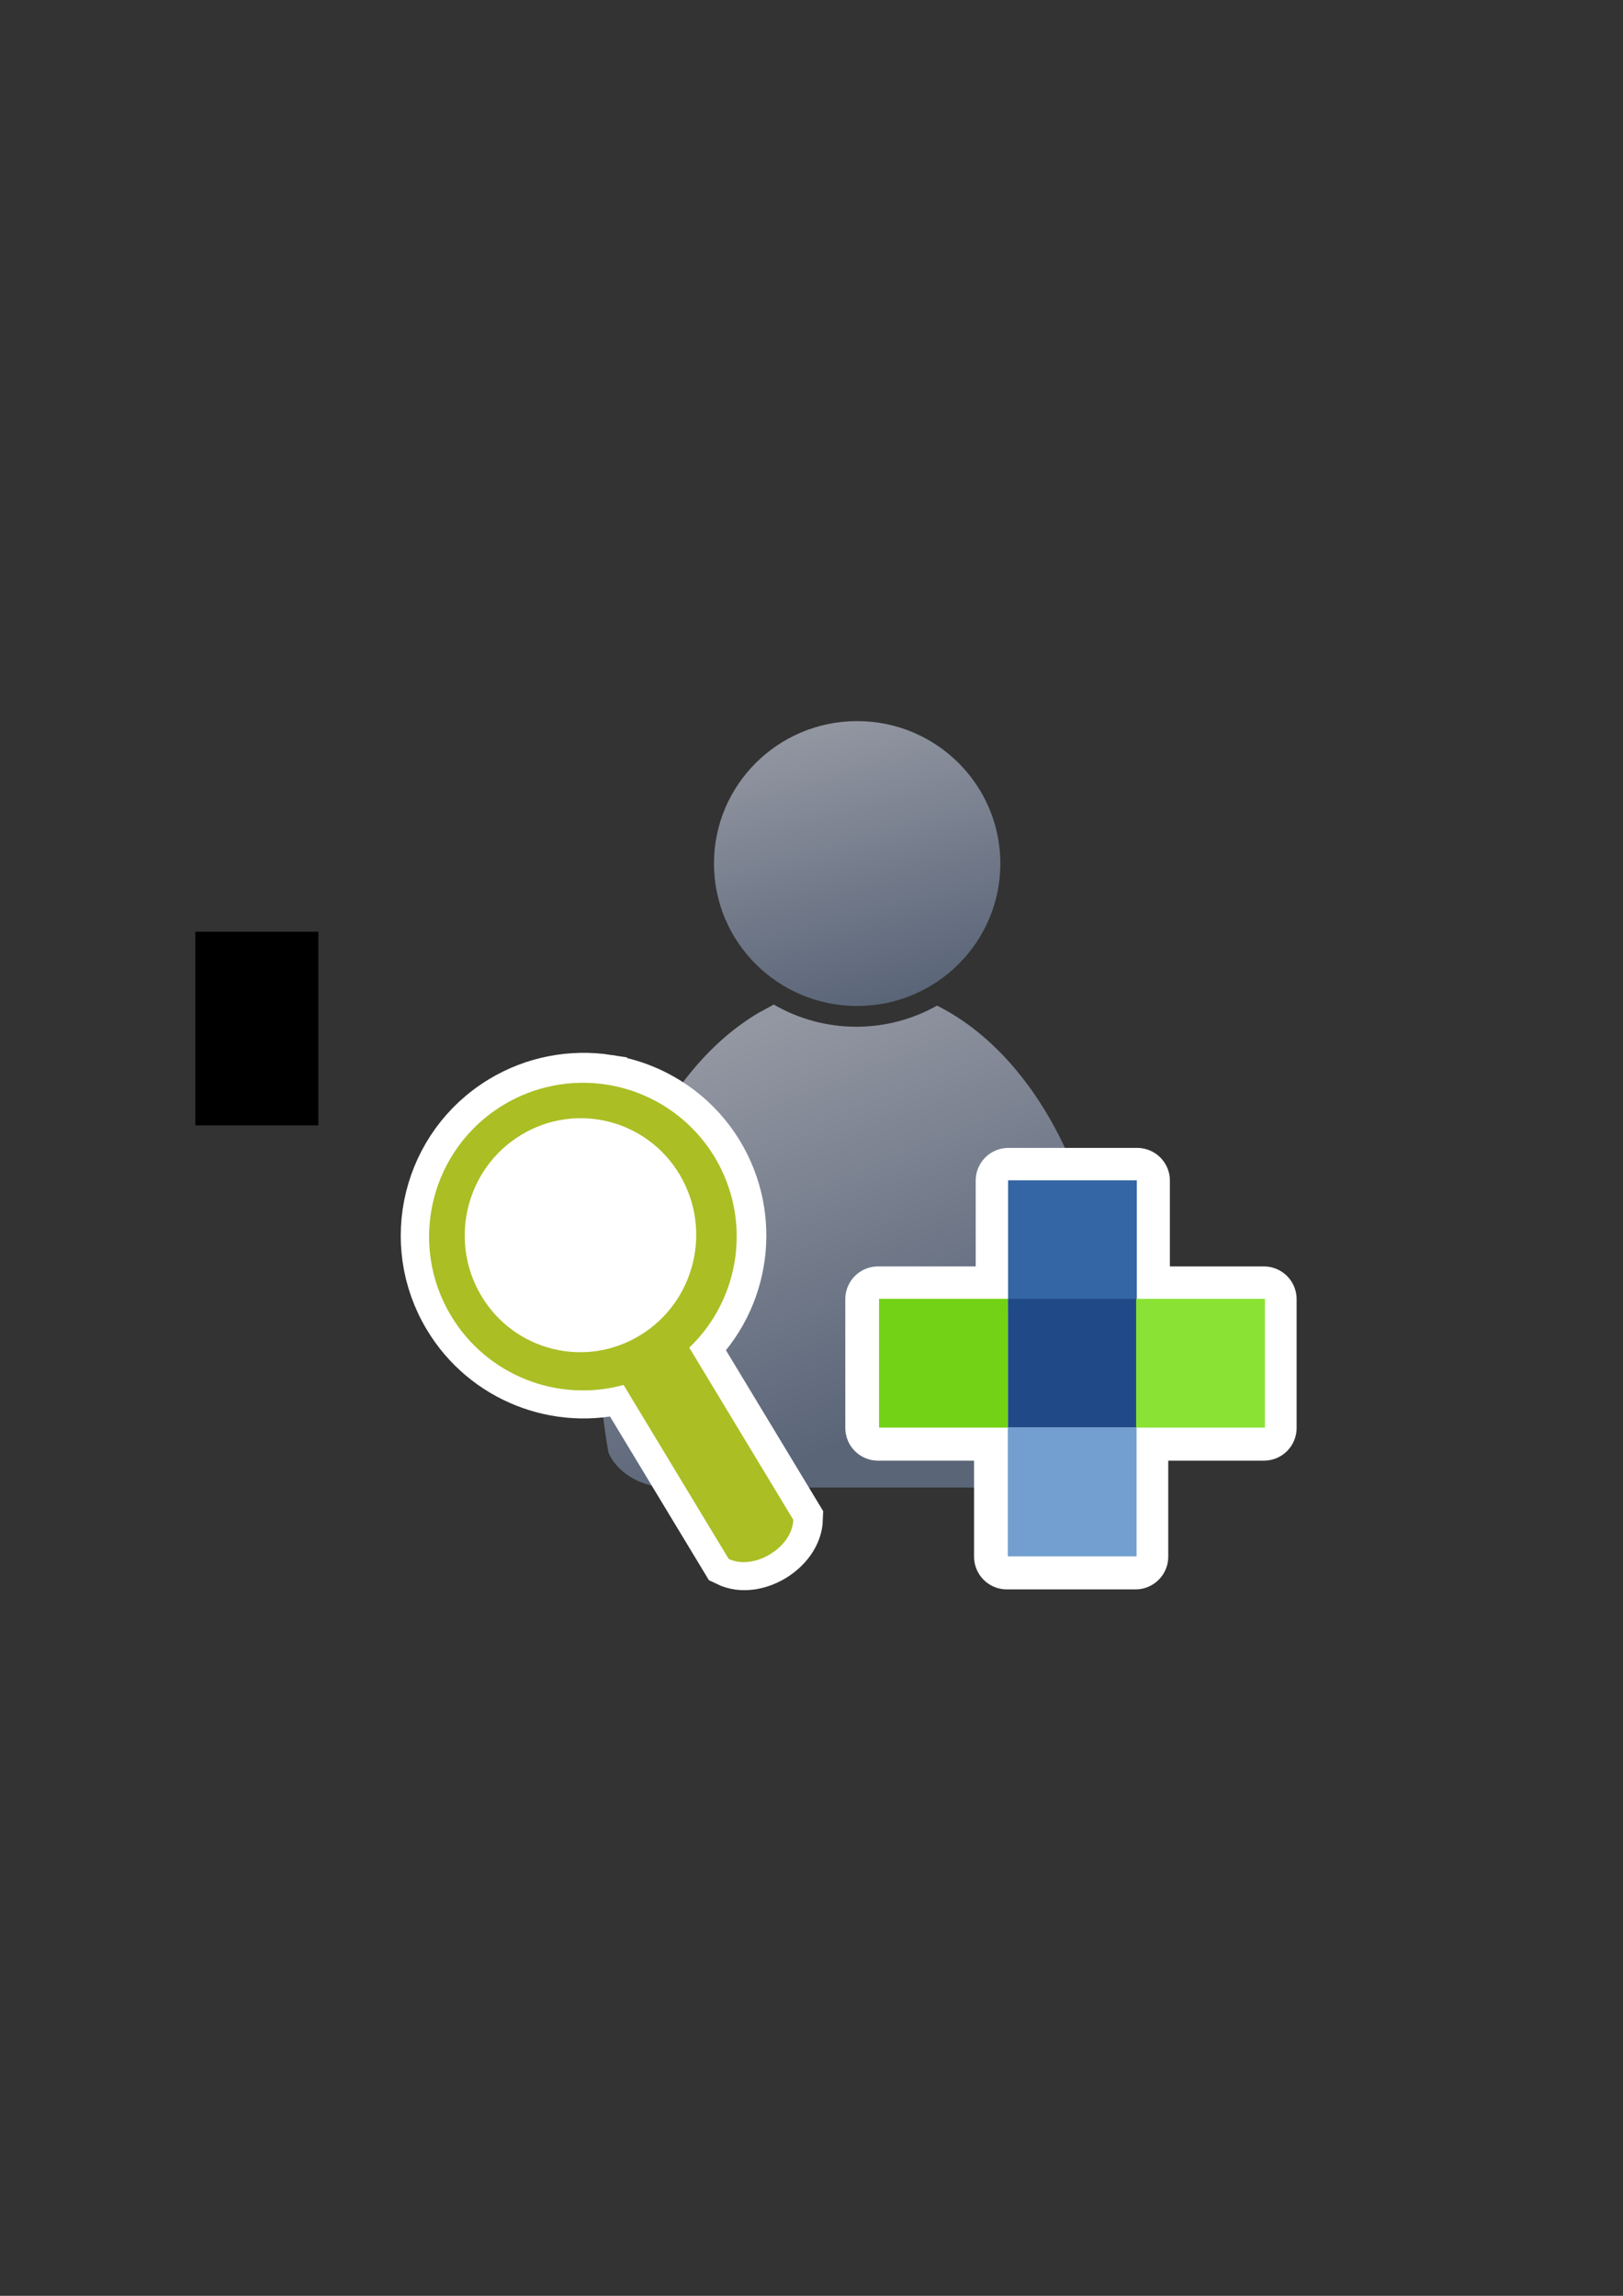 <?xml version="1.0" encoding="UTF-8" standalone="no"?>
<!-- Created with Inkscape (http://www.inkscape.org/) -->

<svg
   xmlns:dc="http://purl.org/dc/elements/1.1/"
   xmlns:cc="http://creativecommons.org/ns#"
   xmlns:rdf="http://www.w3.org/1999/02/22-rdf-syntax-ns#"
   xmlns:svg="http://www.w3.org/2000/svg"
   xmlns="http://www.w3.org/2000/svg"
   xmlns:xlink="http://www.w3.org/1999/xlink"
   xmlns:sodipodi="http://sodipodi.sourceforge.net/DTD/sodipodi-0.dtd"
   xmlns:inkscape="http://www.inkscape.org/namespaces/inkscape"
   width="210mm"
   height="297mm"
   viewBox="0 0 744.094 1052.362"
   id="svg2"
   version="1.1"
   inkscape:version="0.91 r13725"
   sodipodi:docname="user-research-UK.svg"
   inkscape:export-filename="C:\Users\johannes\Documents\Arbeit\RRZE\bi-con\bi-con\scalable\documents\document.png"
   inkscape:export-xdpi="4"
   inkscape:export-ydpi="4">
  <rect x="0" y="0" width="744.094" height="1052.362" fill="#333333" stroke="none"/>
  <defs
     id="defs4">
    <linearGradient
       inkscape:collect="always"
       id="linearGradient4254">
      <stop
         style="stop-color:#9397a2;stop-opacity:1"
         offset="0"
         id="stop4256" />
      <stop
         style="stop-color:#5a6578;stop-opacity:1"
         offset="1"
         id="stop4258" />
    </linearGradient>
    <linearGradient
       id="linearGradient2224">
      <stop
         id="stop2226"
         offset="0"
         style="stop-color:#7c7c7c;stop-opacity:1;" />
      <stop
         id="stop2228"
         offset="1"
         style="stop-color:#b8b8b8;stop-opacity:1;" />
    </linearGradient>
    <linearGradient
       id="linearGradient15218">
      <stop
         id="stop15220"
         offset="0"
         style="stop-color:#eeeeef;stop-opacity:1;" />
      <stop
         id="stop2736"
         offset="0.599"
         style="stop-color:#d3d7cf;stop-opacity:1;" />
      <stop
         id="stop2738"
         offset="0.828"
         style="stop-color:#ffffff;stop-opacity:1;" />
      <stop
         id="stop15222"
         offset="1"
         style="stop-color:#d3d7cf;stop-opacity:1;" />
    </linearGradient>
    <pattern
       y="0"
       x="0"
       height="6"
       width="6"
       patternUnits="userSpaceOnUse"
       id="EMFhbasepattern" />
    <pattern
       y="0"
       x="0"
       height="6"
       width="6"
       patternUnits="userSpaceOnUse"
       id="EMFhbasepattern-5" />
    <linearGradient
       inkscape:collect="always"
       xlink:href="#linearGradient4254"
       id="linearGradient4260"
       x1="380.01"
       y1="330.406"
       x2="414.616"
       y2="457.181"
       gradientUnits="userSpaceOnUse"
       gradientTransform="translate(0.37,-0.395)" />
    <linearGradient
       inkscape:collect="always"
       xlink:href="#linearGradient4254"
       id="linearGradient4268"
       x1="358.431"
       y1="465.731"
       x2="429.966"
       y2="644.629"
       gradientUnits="userSpaceOnUse" />
  </defs>
  <sodipodi:namedview
     id="base"
     pagecolor="#ffffff"
     bordercolor="#666666"
     borderopacity="1.0"
     inkscape:pageopacity="0.0"
     inkscape:pageshadow="2"
     inkscape:zoom="1"
     inkscape:cx="577.09491"
     inkscape:cy="505.04209"
     inkscape:document-units="px"
     inkscape:current-layer="layer1"
     showgrid="false"
     showguides="true"
     inkscape:guide-bbox="true"
     inkscape:window-width="1366"
     inkscape:window-height="721"
     inkscape:window-x="-4"
     inkscape:window-y="-4"
     inkscape:window-maximized="1">
    <sodipodi:guide
       position="315.536,730.179"
       orientation="0,1"
       id="guide3338" />
    <sodipodi:guide
       position="351.25,330.179"
       orientation="0,1"
       id="guide3340" />
    <sodipodi:guide
       position="189.107,408.839"
       orientation="1,0"
       id="guide3344" />
    <sodipodi:guide
       position="589.045,468.079"
       orientation="1,0"
       id="guide3346" />
    <inkscape:grid
       type="xygrid"
       id="grid3440" />
    <sodipodi:guide
       position="0,0"
       orientation="0,1"
       id="guide3405" />
    <sodipodi:guide
       position="214.125,684.5"
       orientation="1,0"
       id="guide3407" />
    <sodipodi:guide
       position="0,0"
       orientation="0,1"
       id="guide3409" />
    <sodipodi:guide
       position="589.045,378.302"
       orientation="1,0"
       id="guide3411" />
    <sodipodi:guide
       position="564,683.375"
       orientation="1,0"
       id="guide3413" />
    <sodipodi:guide
       position="0,0"
       orientation="0,1"
       id="guide4168" />
  </sodipodi:namedview>
  <g
     inkscape:label="Ebene 1"
     inkscape:groupmode="layer"
     id="layer1">
    <flowRoot
       xml:space="preserve"
       id="flowRoot4169"
       style="font-style:normal;font-weight:normal;font-size:40px;line-height:125%;font-family:sans-serif;letter-spacing:0px;word-spacing:0px;fill:#000000;fill-opacity:1;stroke:none;stroke-width:1px;stroke-linecap:butt;stroke-linejoin:miter;stroke-opacity:1"><flowRegion
         id="flowRegion4171"><rect
           id="rect4173"
           width="56.433"
           height="88.789"
           x="89.541"
           y="427.08" /></flowRegion><flowPara
         id="flowPara4175" /></flowRoot>    <g
       id="g4293">
      <rect
         inkscape:export-ydpi="4.9499998"
         inkscape:export-xdpi="4.9499998"
         y="322.27"
         x="189.145"
         height="400"
         width="400"
         id="rect3336"
         style="fill:none;fill-rule:evenodd;stroke:none;stroke-width:1px;stroke-linecap:butt;stroke-linejoin:miter;stroke-opacity:1" />
      <g
         id="g4289">
        <path
           style="fill:url(#linearGradient4268);fill-opacity:1;stroke:none;stroke-width:41.152;stroke-linecap:round;stroke-linejoin:round;stroke-opacity:1"
           d="m 354.643,460.416 c -0.117,0.104 -0.224,0.216 -0.346,0.316 l -6.543,3.545 c -42.676,25.281 -72.762,86.259 -72.762,157.469 0,15.295 1.395,30.114 3.998,44.213 3.861,8.637 13.562,14.968 25.186,15.795 l 0,0.096 172.762,0 0,-0.008 c 13.046,-0.184 24.035,-7.283 27.727,-17.016 2.47,-13.759 3.791,-28.194 3.791,-43.08 0,-74.549 -32.977,-137.884 -78.852,-160.785 -10.953,6.149 -23.578,9.678 -37.004,9.678 -13.817,10e-6 -26.787,-3.737 -37.957,-10.223 z"
           id="path2176"
           inkscape:connector-curvature="0"
           sodipodi:nodetypes="cccsccccccscsc" />
        <ellipse
           style="fill:url(#linearGradient4260);fill-opacity:1;stroke:none;stroke-width:14;stroke-miterlimit:4;stroke-dasharray:none;stroke-opacity:1"
           id="circle2187-6"
           cy="395.838"
           cx="392.98"
           rx="65.647"
           ry="65.293" />
      </g>
    </g>
    <g
       id="g4302">
      <g
         style="fill:#000000;fill-opacity:1;stroke:#ffffff;stroke-width:30;stroke-linejoin:round;stroke-miterlimit:4;stroke-dasharray:none;stroke-opacity:1"
         id="g4250-3"
         transform="translate(-0.563,-1.326)">
        <rect
           y="542.507"
           x="462.889"
           height="59.03"
           width="59.03"
           id="rect3782-5"
           style="fill:#000000;fill-opacity:1;stroke:#ffffff;stroke-width:30;stroke-linejoin:round;stroke-miterlimit:4;stroke-dasharray:none;stroke-opacity:1" />
        <g
           style="fill:#000000;fill-opacity:1;stroke:#ffffff;stroke-width:30;stroke-linejoin:round;stroke-miterlimit:4;stroke-dasharray:none;stroke-opacity:1"
           id="g4244-5"
           transform="translate(-0.752,-4.515)">
          <rect
             y="601.349"
             x="462.889"
             height="59.03"
             width="59.03"
             id="rect3776-3"
             style="fill:#000000;fill-opacity:1;stroke:#ffffff;stroke-width:30;stroke-linejoin:round;stroke-miterlimit:4;stroke-dasharray:none;stroke-opacity:1" />
          <rect
             style="fill:#000000;fill-opacity:1;stroke:#ffffff;stroke-width:30;stroke-linejoin:round;stroke-miterlimit:4;stroke-dasharray:none;stroke-opacity:1"
             id="rect3778-9"
             width="59.03"
             height="59.03"
             x="403.859"
             y="601.349" />
          <rect
             y="601.349"
             x="521.742"
             height="59.03"
             width="59.03"
             id="rect3780-8"
             style="fill:#000000;fill-opacity:1;stroke:#ffffff;stroke-width:30;stroke-linejoin:round;stroke-miterlimit:4;stroke-dasharray:none;stroke-opacity:1" />
          <rect
             style="fill:#000000;fill-opacity:1;stroke:#ffffff;stroke-width:30;stroke-linejoin:round;stroke-miterlimit:4;stroke-dasharray:none;stroke-opacity:1"
             id="rect3784-8"
             width="59.03"
             height="59.03"
             x="462.889"
             y="660.353" />
        </g>
      </g>
      <rect
         style="fill:#3465a4;fill-opacity:1;stroke:none"
         id="rect3782"
         width="59.03"
         height="59.03"
         x="462.173"
         y="541.027" />
      <g
         transform="translate(-0.843,-5.995)"
         id="g4244">
        <rect
           style="fill:#204a87;fill-opacity:1;stroke:none"
           id="rect3776"
           width="59.03"
           height="59.03"
           x="462.889"
           y="601.349" />
        <rect
           y="601.349"
           x="403.859"
           height="59.03"
           width="59.03"
           id="rect3778"
           style="fill:#73d216;fill-opacity:1;stroke:none" />
        <rect
           style="fill:#8ae234;fill-opacity:1;stroke:none"
           id="rect3780"
           width="59.03"
           height="59.03"
           x="521.742"
           y="601.349" />
        <rect
           y="660.353"
           x="462.889"
           height="59.03"
           width="59.03"
           id="rect3784"
           style="fill:#729fcf;fill-opacity:1;stroke:none" />
      </g>
    </g>
    <g
       transform="matrix(0.886,0,0,0.886,21.347,82.872)"
       id="g4225">
      <path
         style="fill:#abbe24;fill-opacity:1;fill-rule:evenodd;stroke:#ffffff;stroke-width:30;stroke-miterlimit:4;stroke-dasharray:none"
         d="m 290.295,467.117 c -18.535,-2.898 -37.524,0.802 -53.571,10.519 -37.636,22.712 -49.714,71.686 -26.95,109.281 18.407,30.474 54.823,44.953 89.147,35.574 l 54.364,89.963 c 12.931,6.31 33.014,-5.833 33.452,-20.21 l -53.816,-89.054 c 26.896,-25.764 32.309,-66.72 13.131,-98.597 -12.143,-20.082 -32.536,-33.787 -55.756,-37.474 z"
         id="path4199-3"
         inkscape:connector-curvature="0" />
      <path
         style="fill:#abbe24;fill-opacity:1;fill-rule:evenodd;stroke:none"
         d="m 289.956,467.614 c -18.535,-2.898 -37.524,0.802 -53.571,10.519 -37.636,22.712 -49.714,71.686 -26.95,109.281 18.407,30.474 54.823,44.953 89.147,35.574 l 54.364,89.963 c 12.931,6.31 33.014,-5.833 33.452,-20.21 l -53.816,-89.054 c 26.896,-25.764 32.309,-66.72 13.131,-98.597 -12.143,-20.082 -32.536,-33.787 -55.756,-37.474 z"
         id="path4199"
         inkscape:connector-curvature="0" />
      <path
         style="fill:#ffffff;fill-opacity:1;fill-rule:nonzero;stroke:none"
         d="m 327.589,514.138 c 17.039,28.579 7.943,65.82 -20.386,83.123 -28.335,17.349 -65.149,8.211 -82.235,-20.373 -17.039,-28.579 -7.943,-65.82 20.386,-83.123 28.334,-17.349 65.149,-8.21 82.235,20.374 z"
         id="path4201"
         inkscape:connector-curvature="0" />
    </g>
  </g>
</svg>
